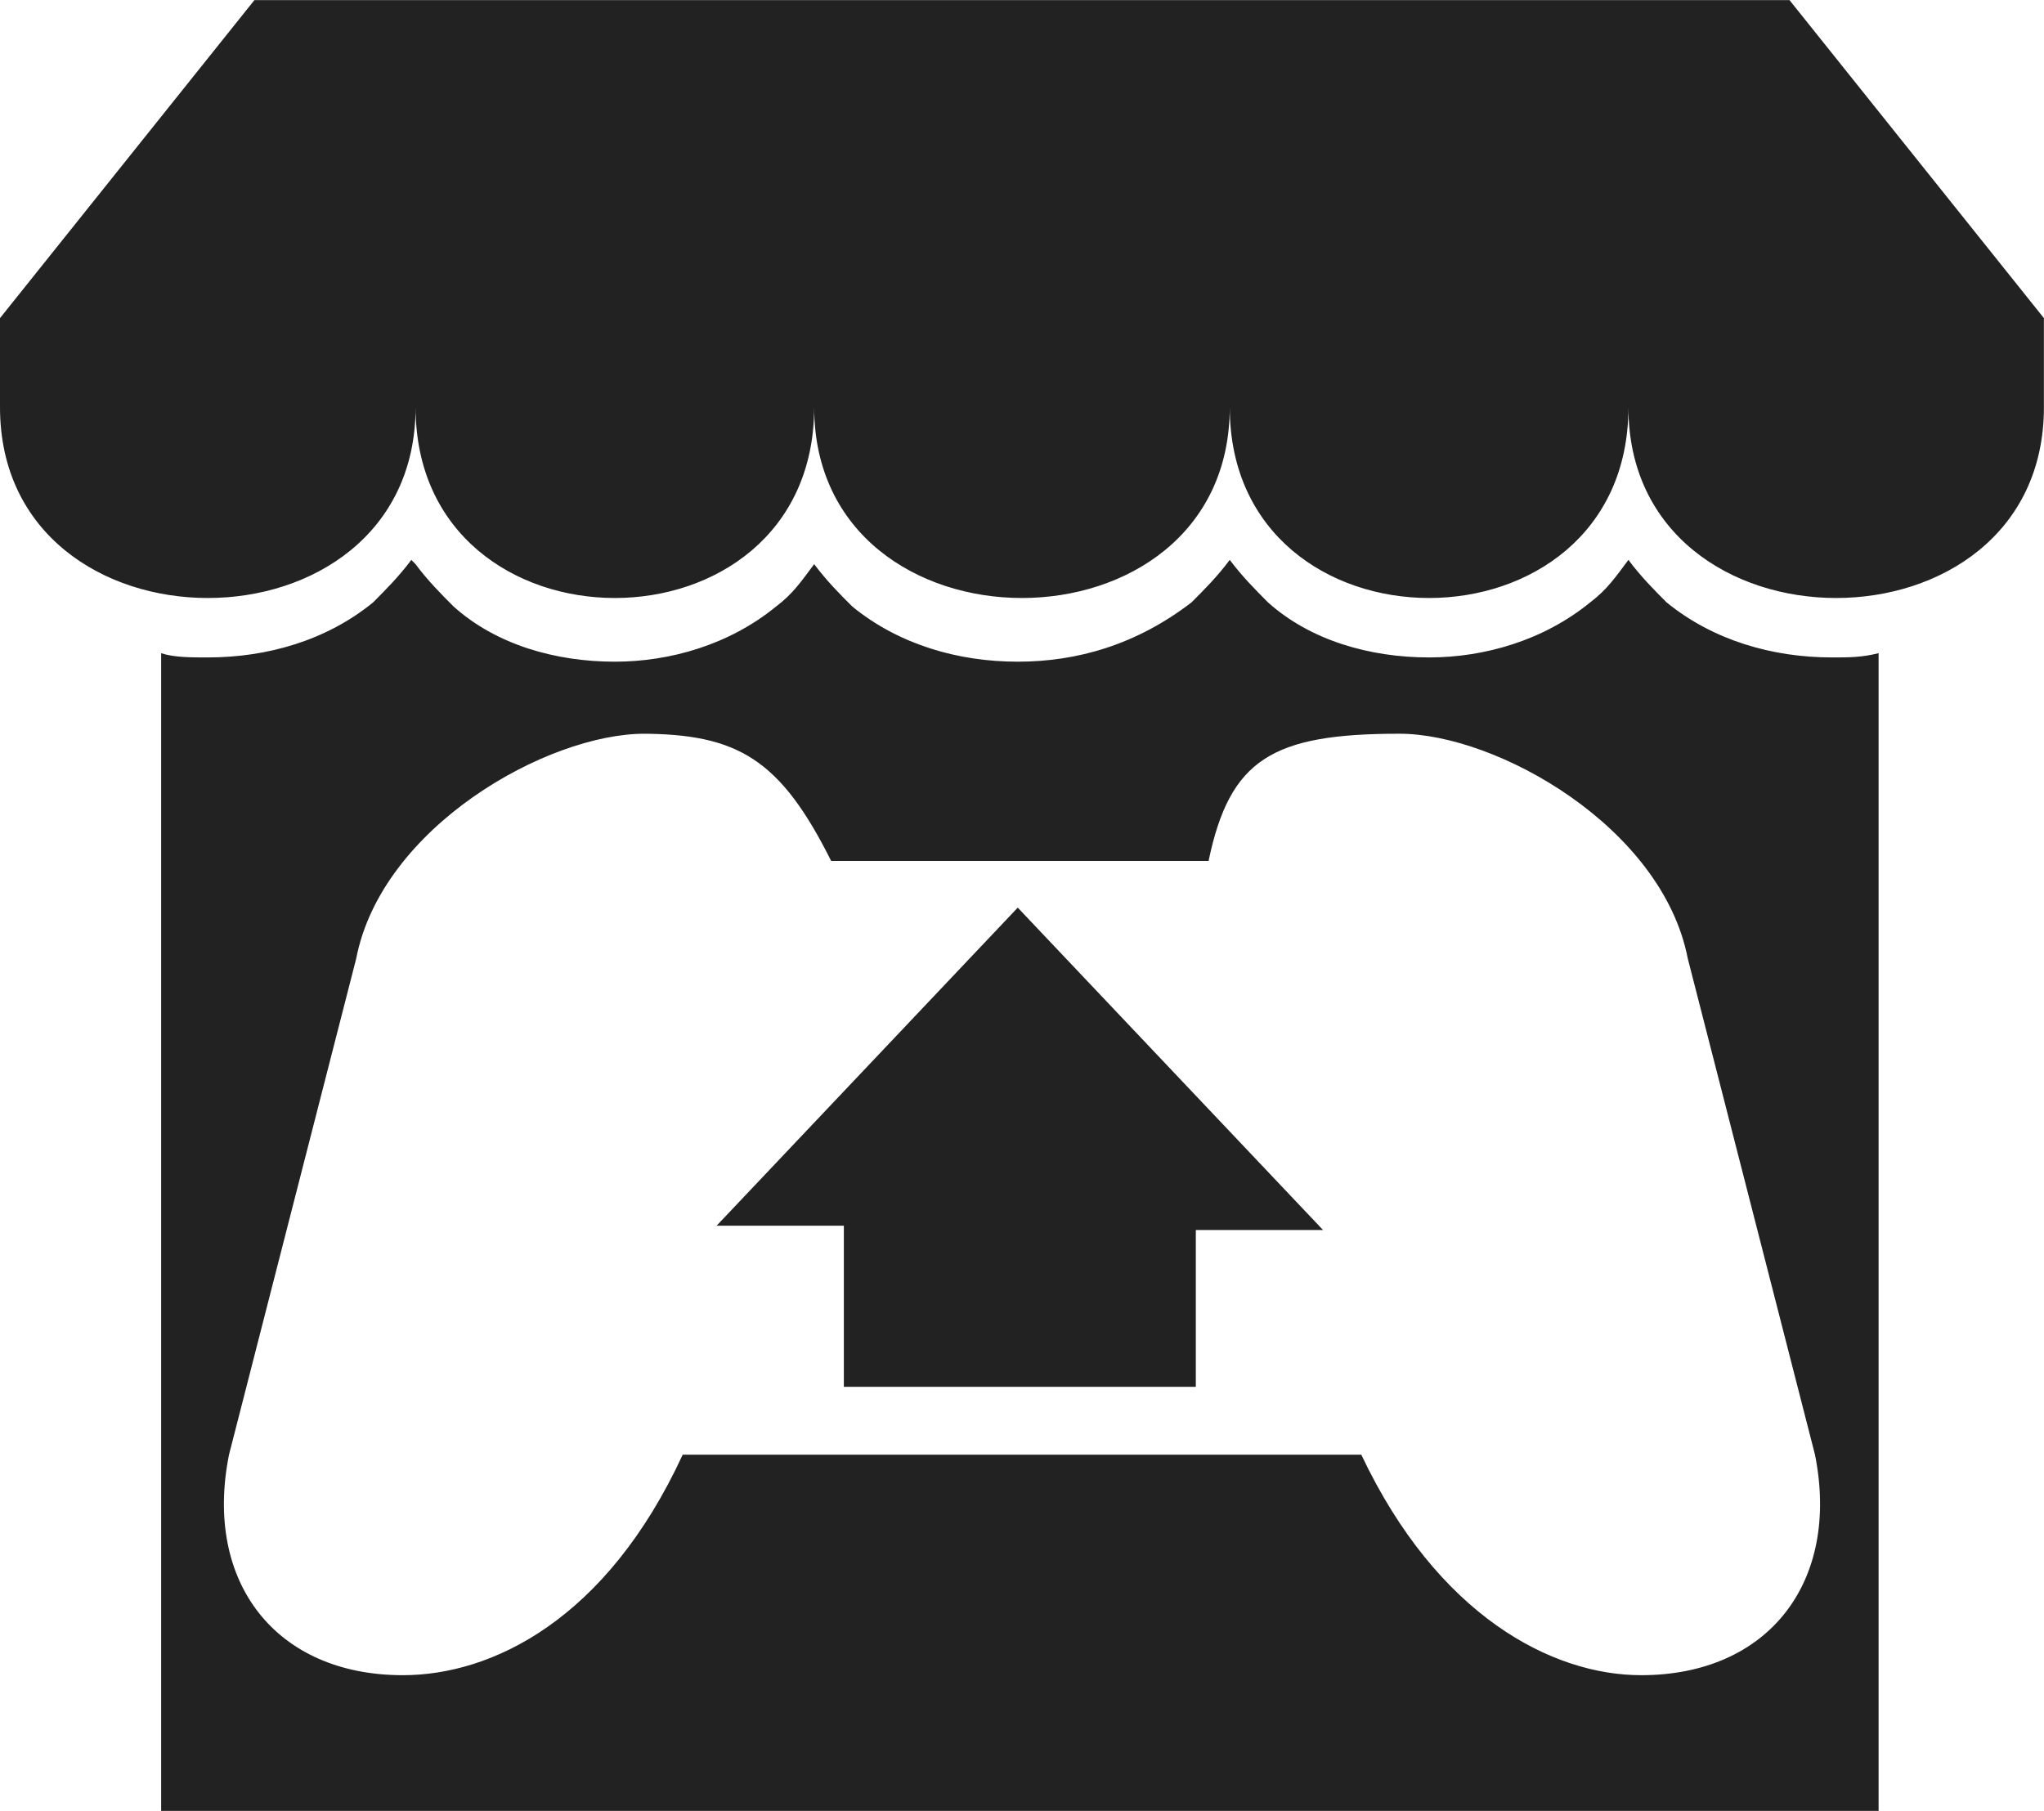 <?xml version="1.0" encoding="utf-8"?>
<!-- Generator: Adobe Illustrator 23.0.3, SVG Export Plug-In . SVG Version: 6.00 Build 0)  -->
<svg version="1.1" id="Layer_1" xmlns="http://www.w3.org/2000/svg" xmlns:xlink="http://www.w3.org/1999/xlink" x="0px" y="0px"
	 viewBox="0 0 2500 2215" style="enable-background:new 0 0 2500 2215;" xml:space="preserve">
<style type="text/css">
	.st0{fill:#222222;}
</style>
<path class="st0" d="M311.2,0.1l-311.2,389v108.9c0,311.2,508.3,311.2,508.3,0c0,311.2,487.5,311.2,487.5,0
	c0,311.2,508.3,311.2,508.3,0c0,311.2,487.6,311.2,487.6,0c0,311.2,508.2,311.2,508.2,0V389.1l-311.2-389H311.2z M503.1,684.8
	c-15.6,20.8-31.2,36.3-46.7,51.9c-57,46.7-129.7,67.4-202.3,67.4c-20.8,0-41.5,0-57-5.2v1416h2100.6v-1416
	c-20.8,5.2-36.3,5.2-57.1,5.2c-72.6,0-145.2-20.8-202.3-67.4c-15.5-15.6-31.1-31.2-46.6-51.9c-15.6,20.8-26,36.3-46.7,51.9
	c-57.1,46.7-129.6,67.4-197.1,67.4c-72.6,0-145.2-20.8-197.1-67.4c-15.5-15.6-31.1-31.2-46.7-51.9c-15.6,20.8-31.1,36.3-46.7,51.9
	c-67.4,51.9-140,72.6-212.6,72.6c-72.6,0-145.2-20.8-202.3-67.4c-15.6-15.6-31.1-31.1-46.7-51.9c-15.6,20.8-25.9,36.3-46.7,51.9
	c-57.1,46.7-129.7,67.4-197.1,67.4c-72.6,0-145.2-20.8-197.1-67.4c-15.6-15.6-31.1-31.1-46.7-51.9L503.1,684.8L503.1,684.8z
	 M783.2,897.4c119.3,0,171.1,31.2,233.4,155.6h461.6c26-124.5,77.8-155.6,233.4-155.6c119.2,0,321.5,114.1,352.7,274.9l155.6,606.9
	c31.1,155.6-57,269.7-212.6,269.7c-108.9,0-249-72.6-342.3-269.7H835c-93.4,202.2-233.4,269.7-342.3,269.7
	c-155.6,0-243.8-114.1-212.6-269.7l155.6-606.9c31.1-160.8,233.4-274.9,352.7-274.9L783.2,897.4L783.2,897.4z M1244.8,1110.1
	l-368.3,389h155.6v197.1h430.5v-191.8h155.6L1244.8,1110.1z"/>
</svg>
